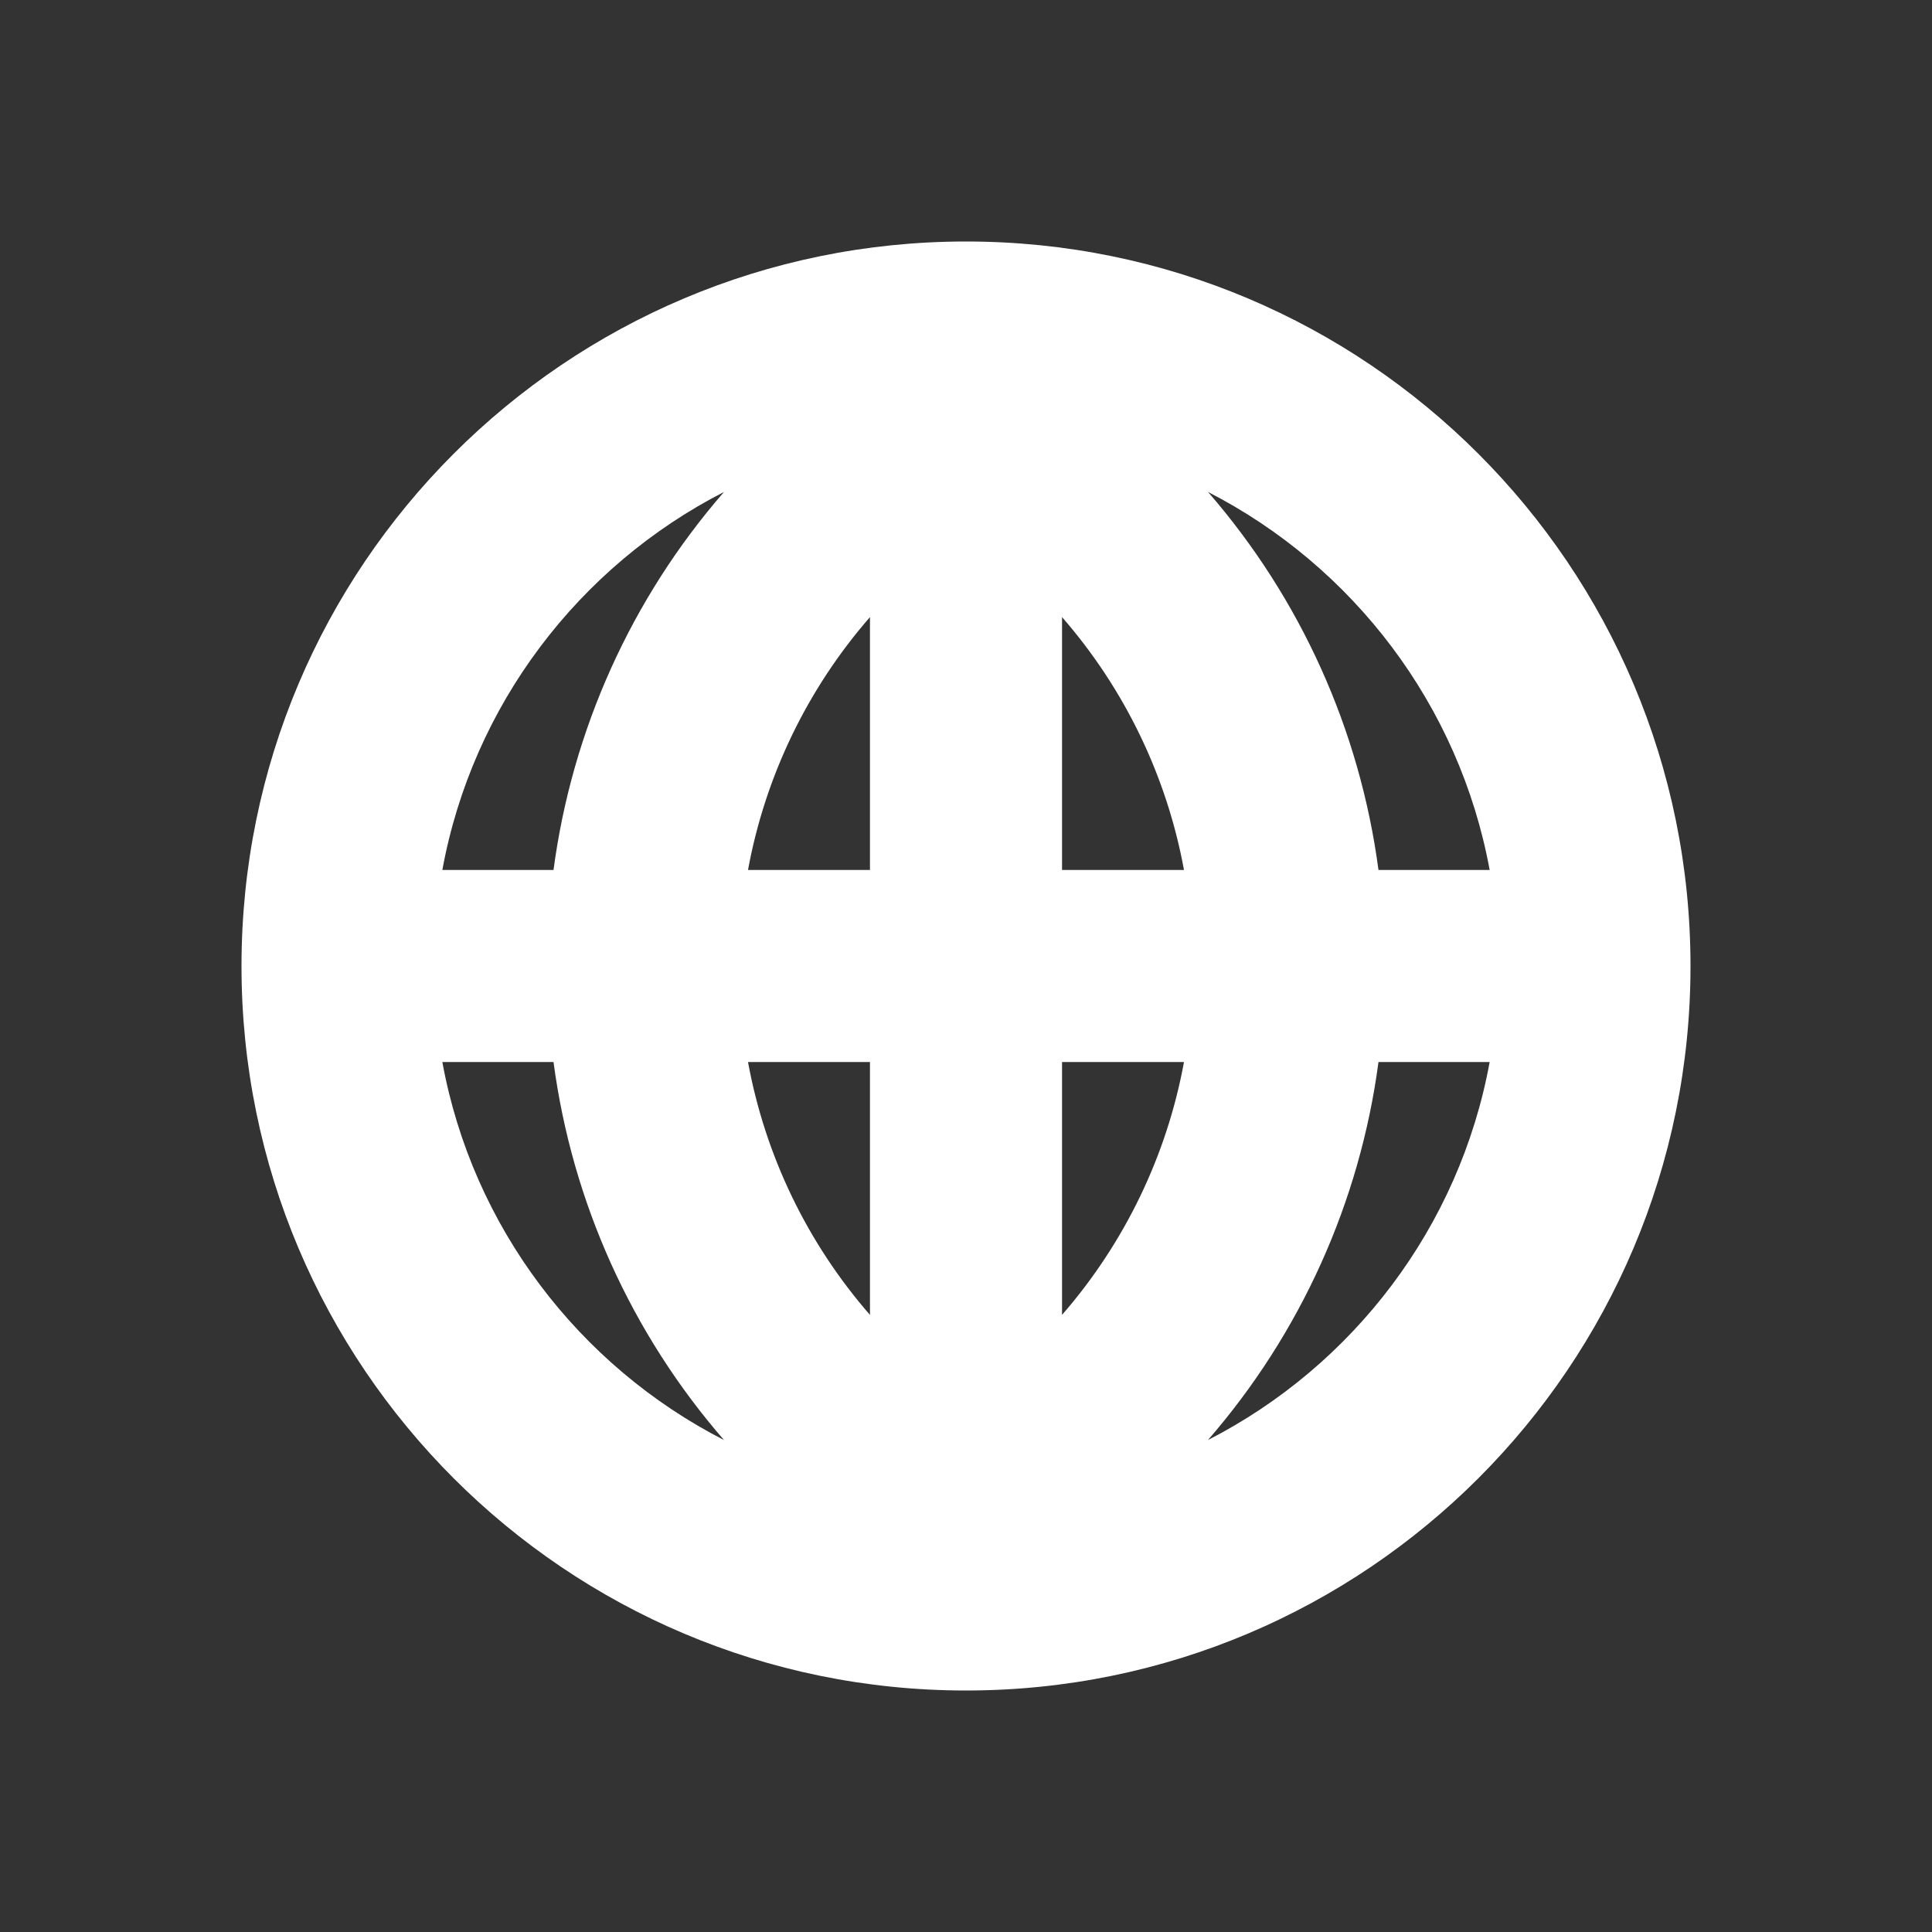 <svg width="24" height="24" viewBox="0 0 24 24" fill="none" xmlns="http://www.w3.org/2000/svg">
<rect x="0" y="0" width="24" height="24" fill="#333333" stroke="none"/>
<path d="M12 3C7.029 3 3 7.03 3 12.001C3 16.971 7.029 21 12 21C16.971 21 21 16.971 21 12.001C21 7.03 16.971 3 12 3ZM5.495 13.193H6.876C7.107 14.932 7.843 16.565 8.994 17.889C7.194 16.967 5.87 15.244 5.495 13.193ZM6.876 10.807H5.495C5.871 8.756 7.194 7.033 8.994 6.111C7.843 7.435 7.107 9.068 6.876 10.807ZM10.807 16.334C10.029 15.442 9.506 14.357 9.292 13.193H10.807V16.334ZM10.807 10.807H9.292C9.506 9.643 10.029 8.558 10.807 7.666V10.807ZM18.505 10.807H17.124C16.893 9.068 16.157 7.435 15.006 6.111C16.806 7.034 18.129 8.757 18.505 10.807ZM13.193 16.334V13.193H14.708C14.494 14.357 13.97 15.441 13.193 16.334ZM13.193 10.807V7.666C13.971 8.558 14.494 9.643 14.708 10.807H13.193ZM15.005 17.889C16.156 16.565 16.893 14.932 17.124 13.193H18.505C18.13 15.244 16.806 16.967 15.005 17.889Z" fill="white"/>
</svg>
